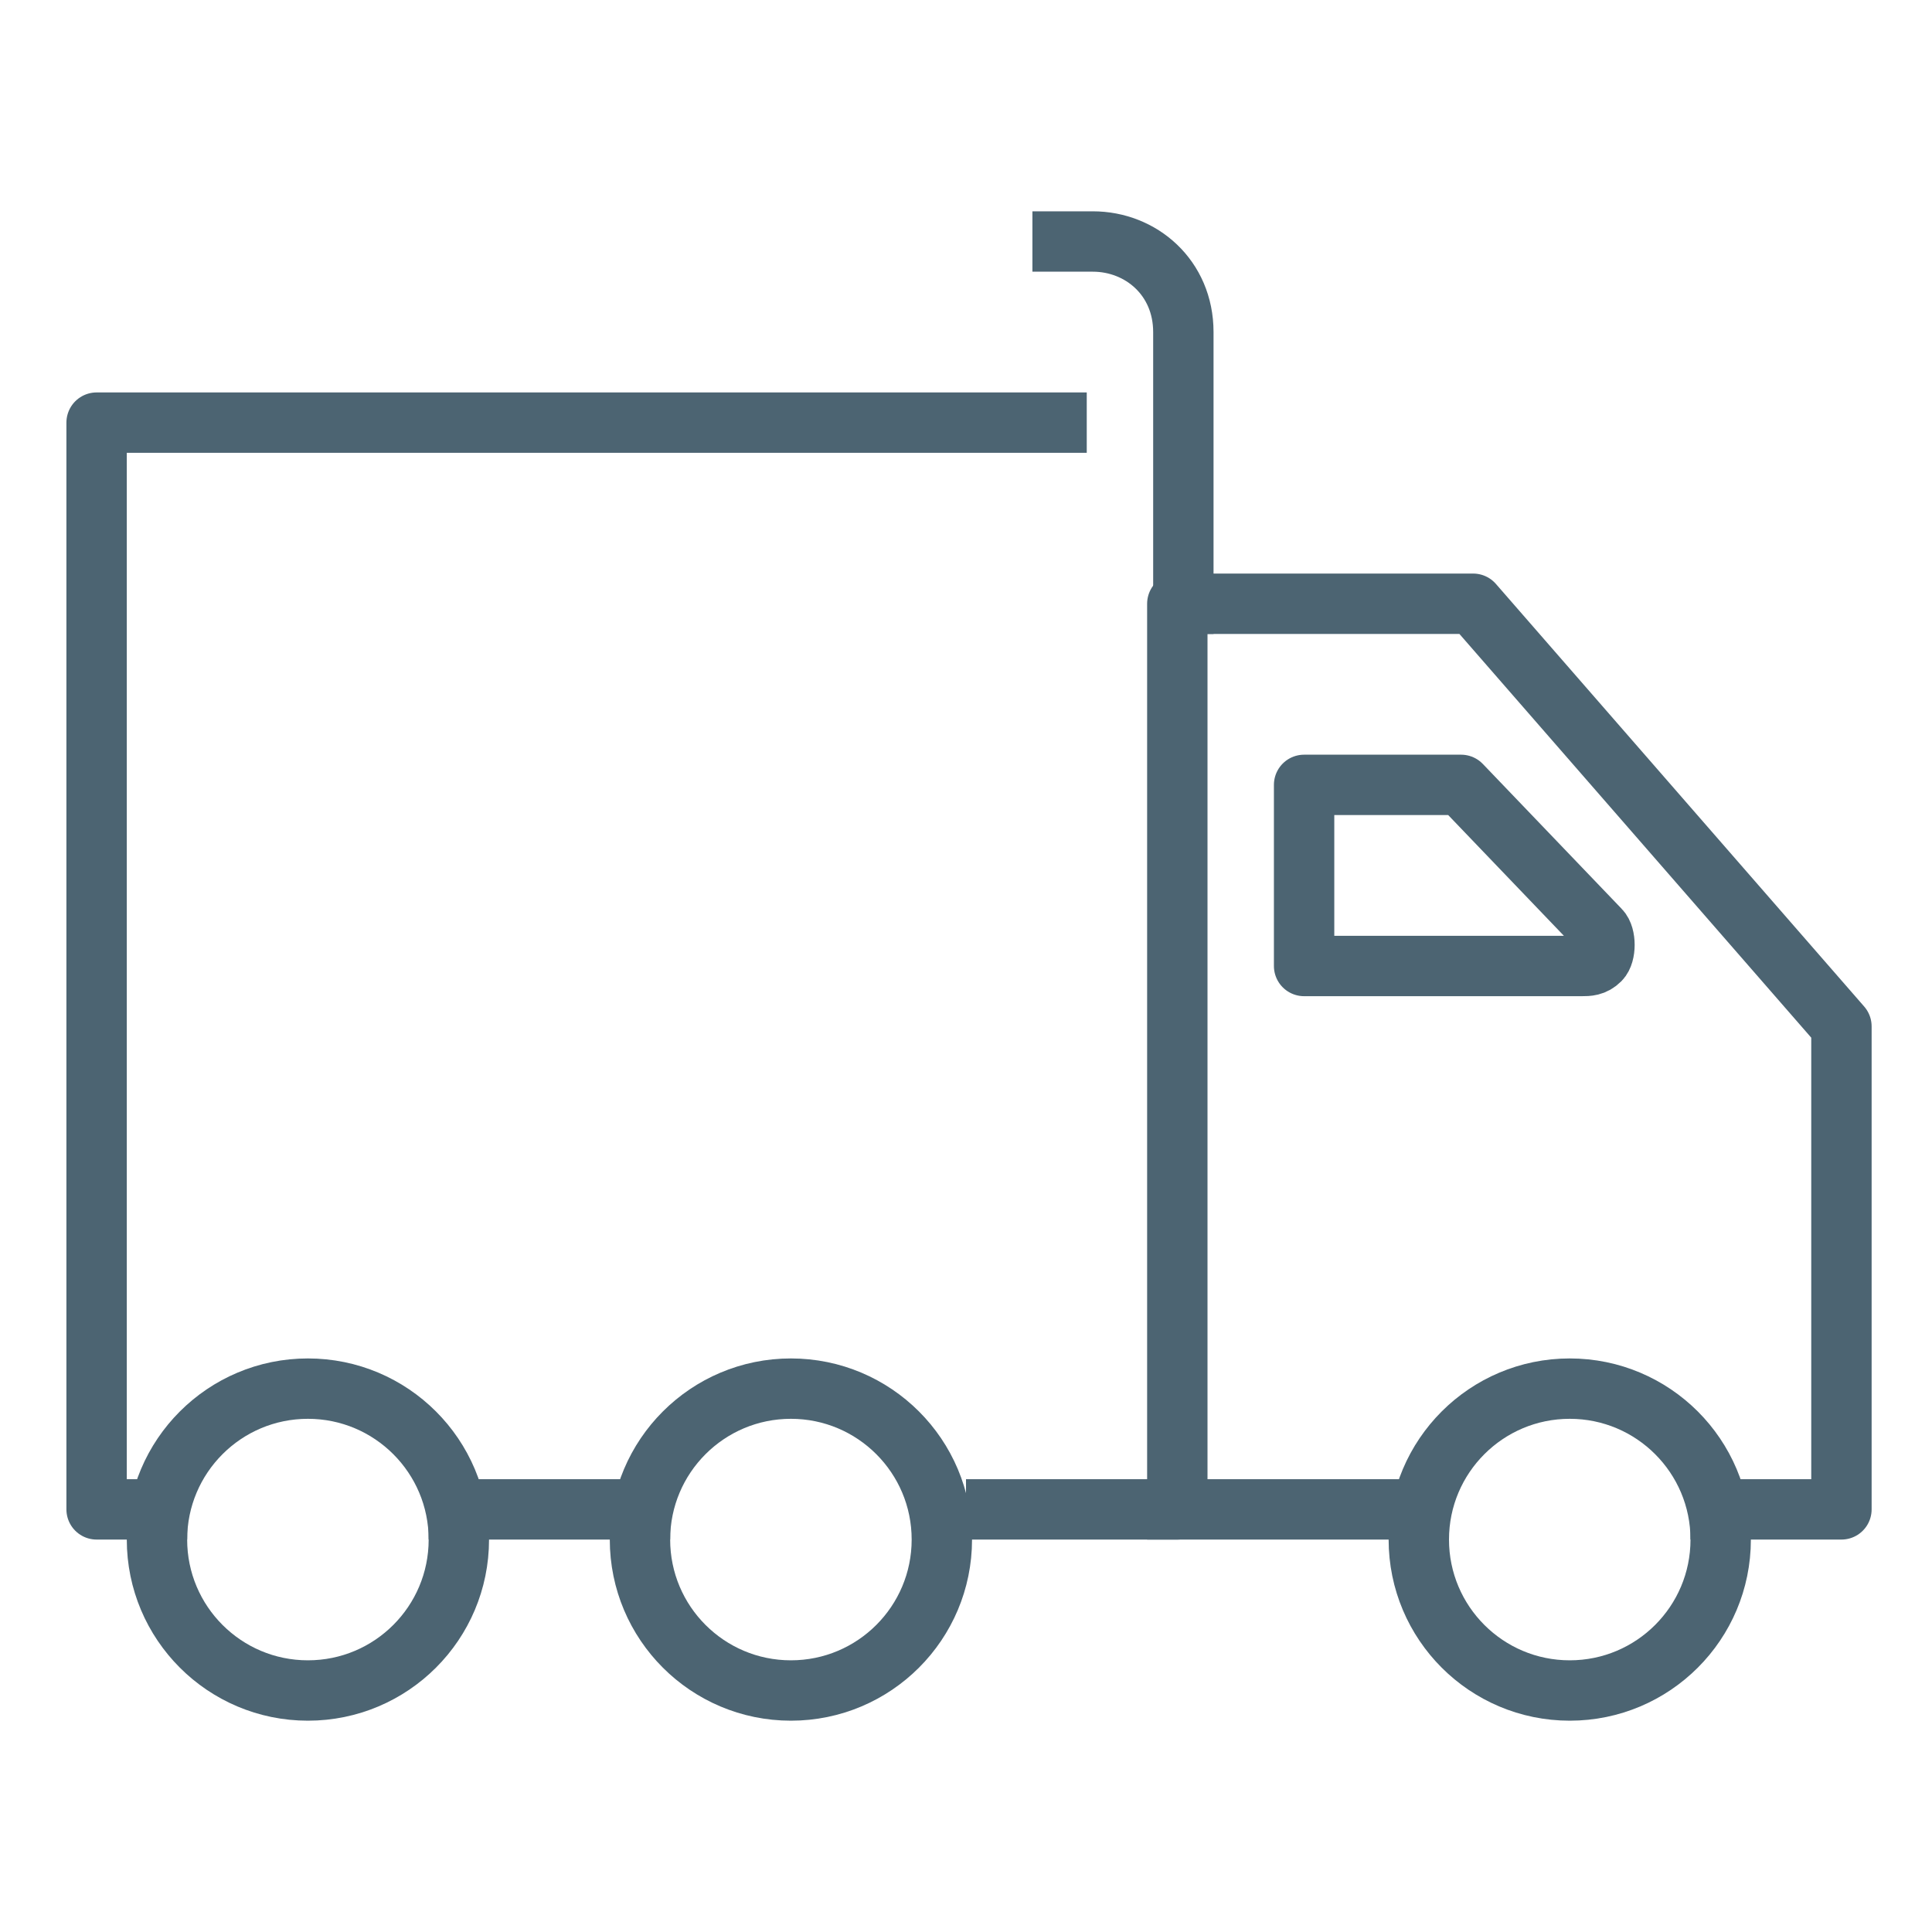 <?xml version="1.0" encoding="utf-8"?>
<!-- Generator: Adobe Illustrator 21.0.2, SVG Export Plug-In . SVG Version: 6.00 Build 0)  -->
<svg version="1.1" id="Layer_1" xmlns="http://www.w3.org/2000/svg" xmlns:xlink="http://www.w3.org/1999/xlink" x="0px" y="0px"
	 viewBox="0 0 32 32" style="enable-background:new 0 0 32 32;" xml:space="preserve">
<style type="text/css">
	.st0{fill:none;stroke:#4C6472;stroke-linejoin:round;}
</style>
<title>truck_32x32</title>
<line class="st0" x1="11.1" y1="25" x2="7.1" y2="25"/>
<polyline class="st0" points="16,25 19.5,25 19.5,10 24.4,10 30.5,17 30.5,25 28,25 "/>
<path class="st0" d="M21.6,16v-3h2.6l2.3,2.4c0.1,0.1,0.1,0.4,0,0.5C26.4,16,26.3,16,26.2,16H21.6z"/>
<line class="st0" x1="24" y1="25" x2="19" y2="25"/>
<circle class="st0" cx="5.1" cy="25.5" r="2.5"/>
<circle class="st0" cx="13.1" cy="25.5" r="2.5"/>
<circle class="st0" cx="26" cy="25.5" r="2.5"/>
<polyline class="st0" points="3.1,25 1.6,25 1.6,7 18,7 "/>
<path class="st0" d="M17.1,4h1c0.8,0,1.5,0.6,1.5,1.5c0,0,0,0,0,0v5"/>
</svg>
